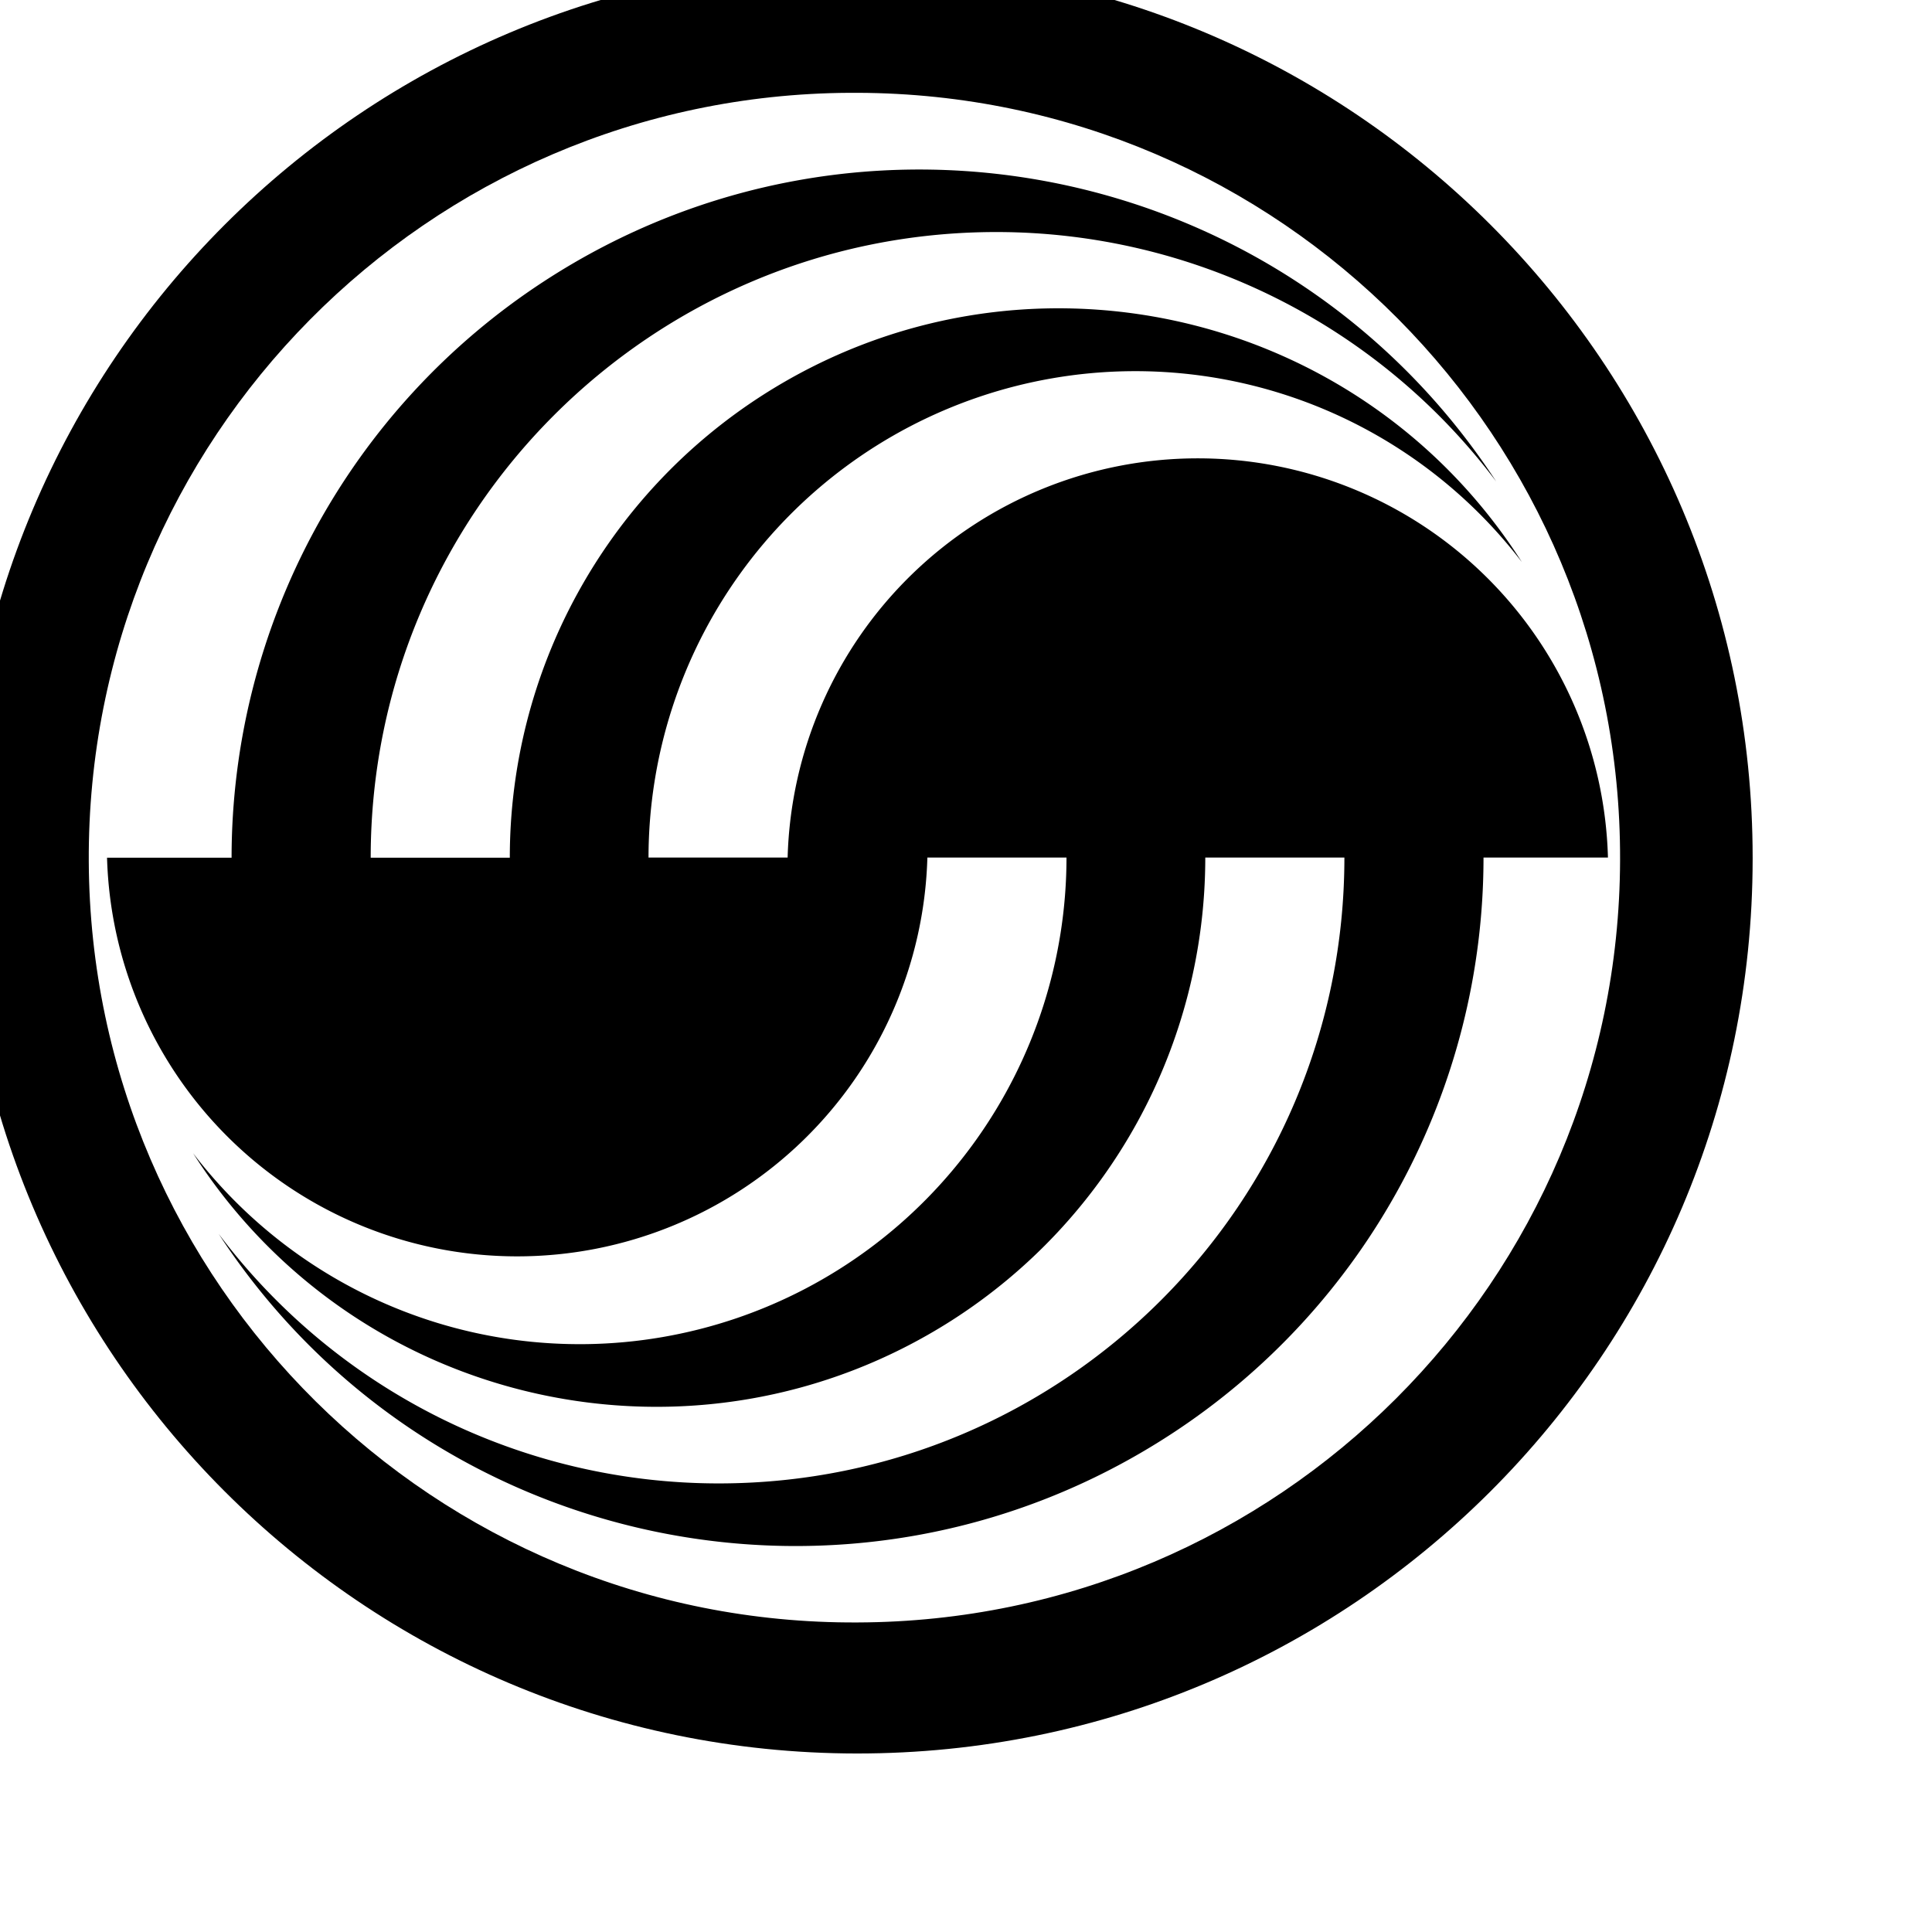 <?xml version="1.0" encoding="UTF-8" standalone="no"?>
<!-- Created with Inkscape (http://www.inkscape.org/) -->

<svg
   width="16"
   height="16"
   viewBox="0 0 4.233 4.233"
   version="1.1"
   id="svg14322"
   xml:space="preserve"
   inkscape:version="1.2.2 (b0a84865, 2022-12-01)"
   sodipodi:docname="airbus_logo.svg"
   xmlns:inkscape="http://www.inkscape.org/namespaces/inkscape"
   xmlns:sodipodi="http://sodipodi.sourceforge.net/DTD/sodipodi-0.dtd"
   xmlns="http://www.w3.org/2000/svg"
   xmlns:svg="http://www.w3.org/2000/svg"><sodipodi:namedview
     id="namedview14324"
     pagecolor="#ffffff"
     bordercolor="#000000"
     borderopacity="0.25"
     inkscape:showpageshadow="2"
     inkscape:pageopacity="0.0"
     inkscape:pagecheckerboard="0"
     inkscape:deskcolor="#d1d1d1"
     inkscape:document-units="mm"
     showgrid="false"
     inkscape:zoom="14.888875"
     inkscape:cx="-1.10821"
     inkscape:cy="17.630614"
     inkscape:window-width="1772"
     inkscape:window-height="1007"
     inkscape:window-x="0"
     inkscape:window-y="25"
     inkscape:window-maximized="0"
     inkscape:current-layer="layer1" /><defs
     id="defs14319"><style
       id="style14806">.cls-1{fill:currentColor;}</style></defs><g
     inkscape:label="Layer 1"
     inkscape:groupmode="layer"
     id="layer1"><g
       id="g14820"
       transform="matrix(0.006,0,0,0.006,-1.121,-1.12)"><path
         class="cls-1"
         d="m 271.48,499.88 h -45.56 a 149.84,149.84 0 0 0 299.56,-0.07 h 50.8 a 177.77,177.77 0 0 1 -318.92,108 c 59.68,93.34 183.72,120.63 277.06,61 a 200.61,200.61 0 0 0 92.54,-169 h 50.8 C 677.76,626 575.53,728.32 449.34,728.36 A 228.49,228.49 0 0 1 266.68,637.22 c 75.88,116.25 231.63,149 347.88,73.09 a 251.33,251.33 0 0 0 114,-210.5 H 774 a 149.83,149.83 0 0 0 -299.55,0 h -50.8 A 177.76,177.76 0 0 1 742.56,391.91 C 683,298.55 559,271.18 465.6,330.79 A 200.56,200.56 0 0 0 373,499.88 H 322.2 C 322.2,373.72 424.44,271.42 550.61,271.4 A 228.43,228.43 0 0 1 733.2,362.51 C 657.29,246.28 501.53,213.6 385.31,289.51 A 251.36,251.36 0 0 0 271.4,499.88"
         id="path14810" /><path
         class="cls-1"
         d="M 500,779.13 C 345.76,779.94 220.06,655.56 219.25,501.32 218.44,347.08 342.82,221.38 497.06,220.56 h 3 c 154.24,0.5 278.87,126 278.37,280.19 C 778,654.32 653.56,778.67 500,779.13 M 500,173 C 319.49,173 173.16,319.33 173.16,499.84 v 0 c -0.17,180.5 146,327 326.53,327.14 180.53,0.14 327,-146 327.15,-326.53 v -0.61 C 826.84,319.34 680.51,173 500,173 v 0"
         id="path14812"
         style="fill:table-warning;fill-opacity:1" /></g></g></svg>
